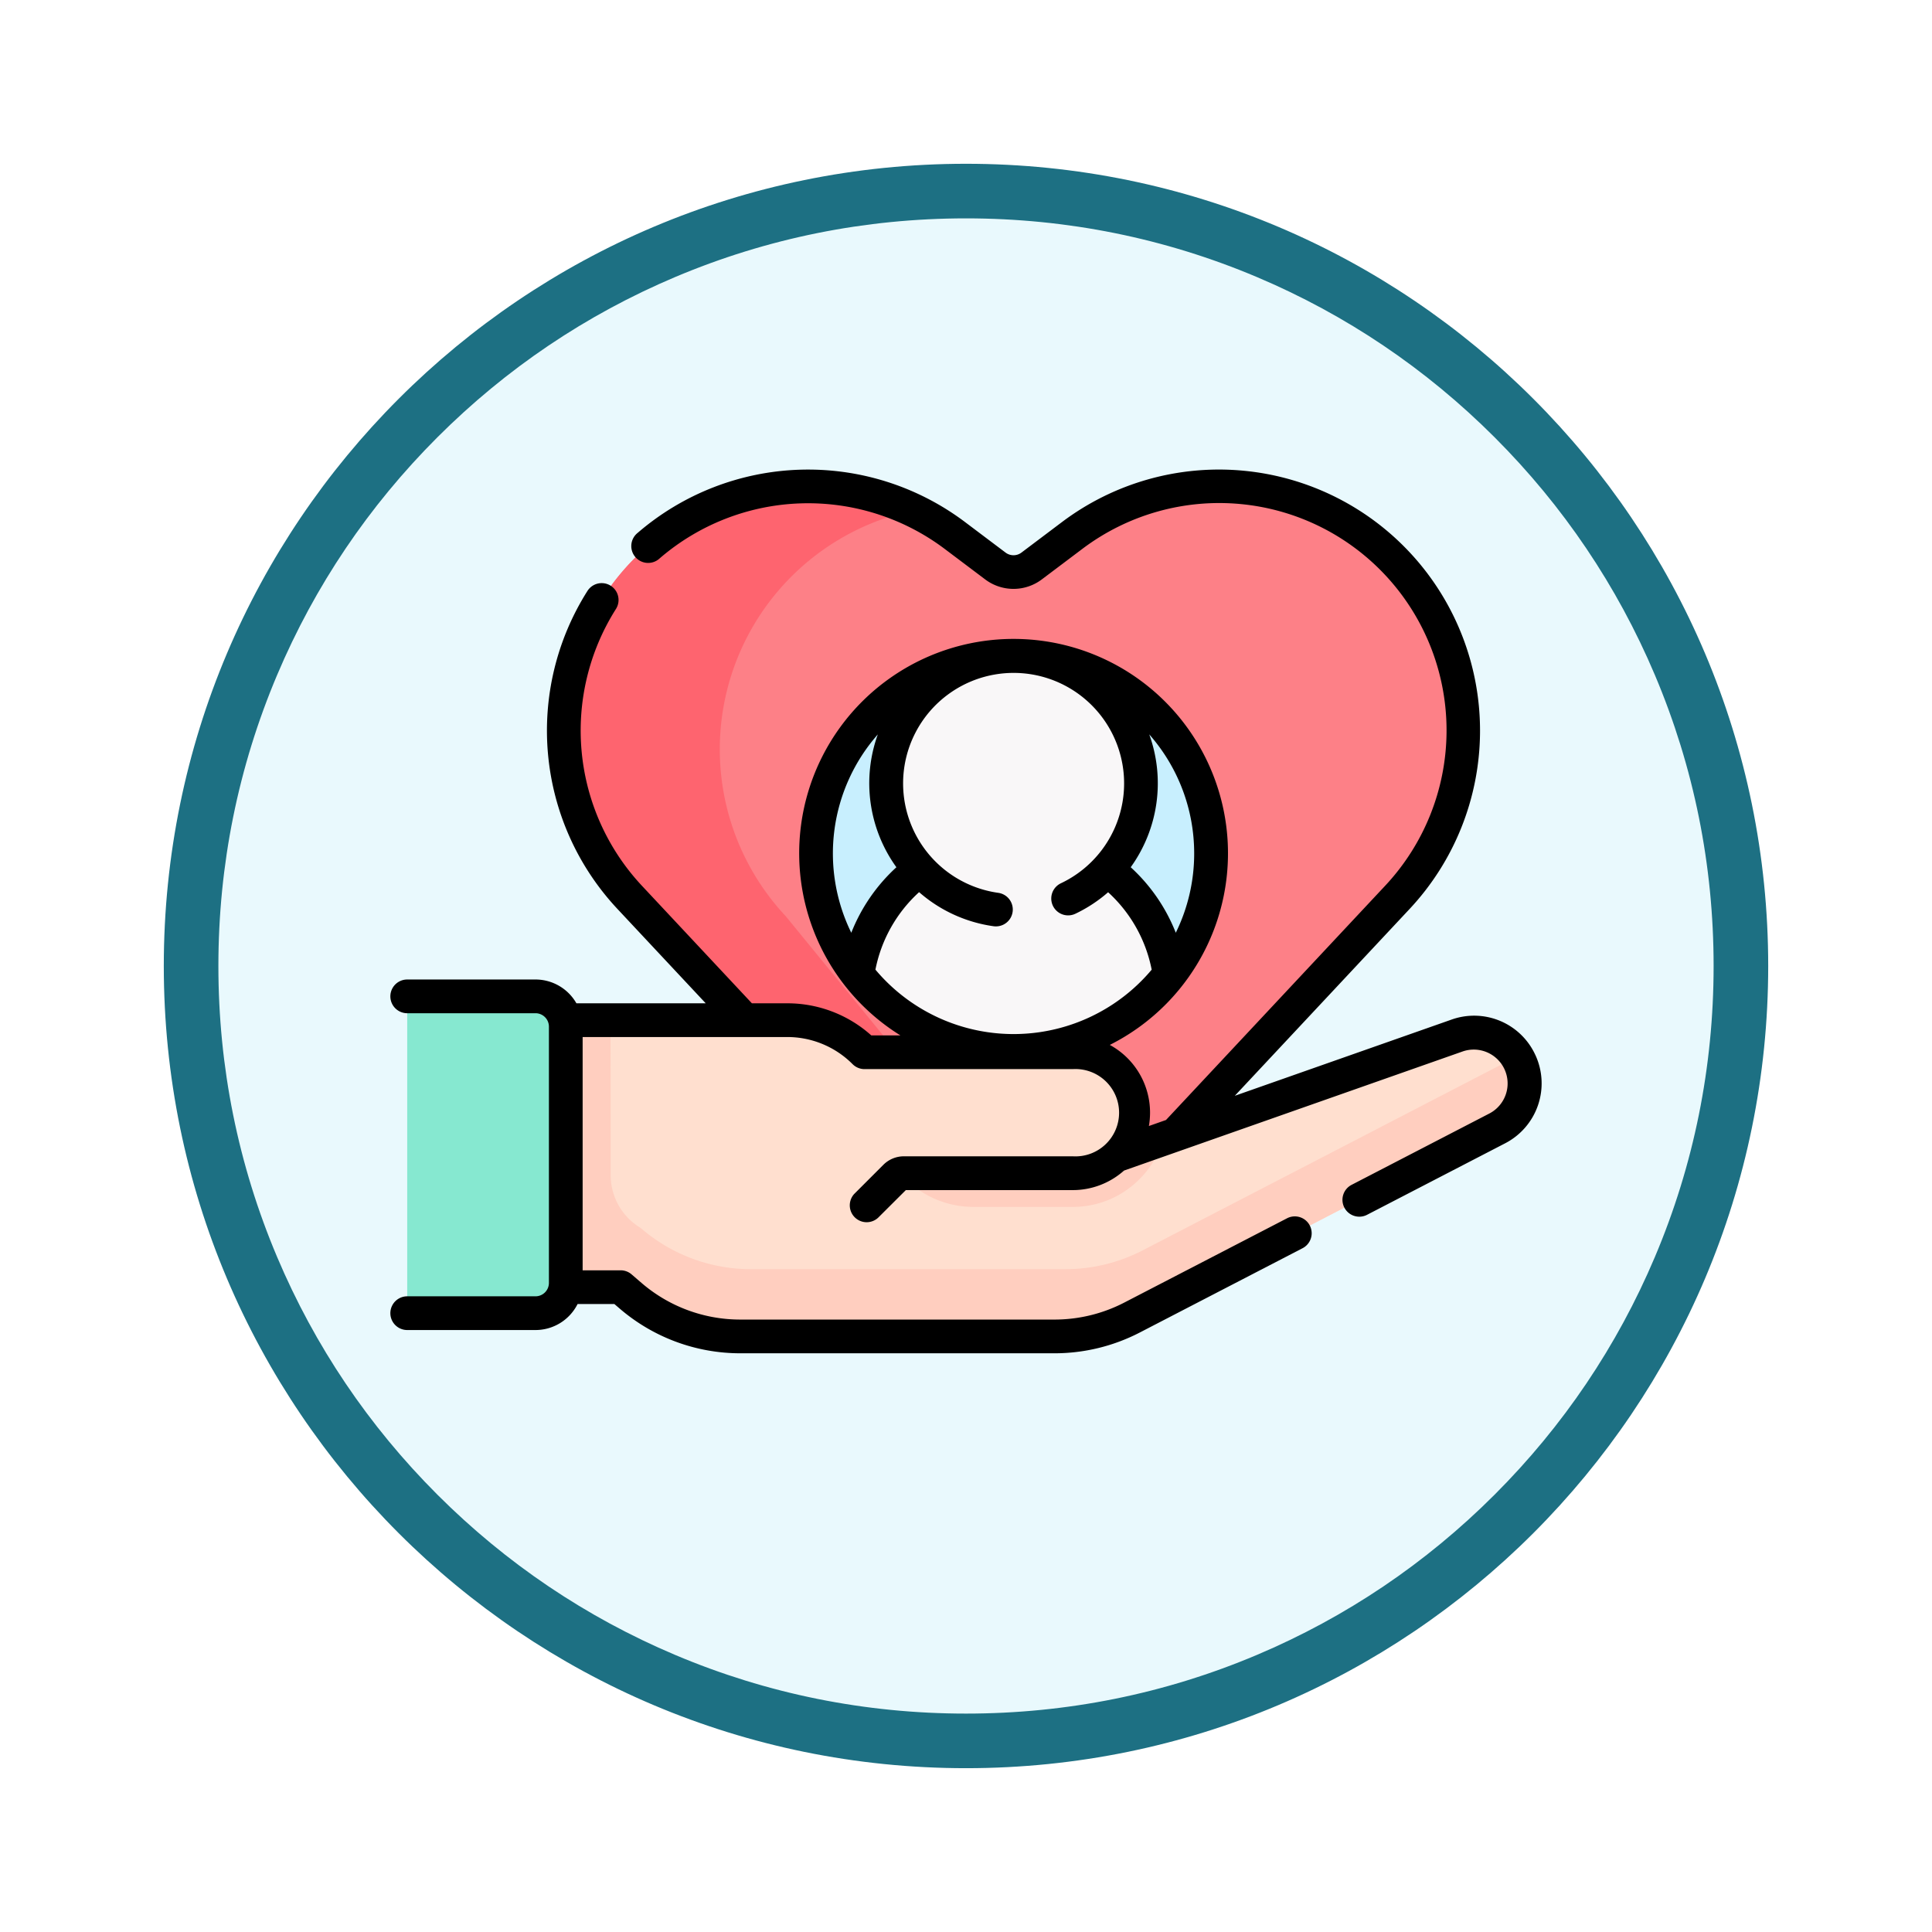 <svg xmlns="http://www.w3.org/2000/svg" xmlns:xlink="http://www.w3.org/1999/xlink" width="106.16" height="106.16" viewBox="0 0 106.16 106.16">
  <defs>
    <filter id="Path_982547" x="0" y="-0.001" width="106.16" height="106.16" filterUnits="userSpaceOnUse">
      <feOffset dy="3" input="SourceAlpha"/>
      <feGaussianBlur stdDeviation="3" result="blur"/>
      <feFlood flood-opacity="0.161"/>
      <feComposite operator="in" in2="blur"/>
      <feComposite in="SourceGraphic"/>
    </filter>
  </defs>
  <g id="Group_1233125" data-name="Group 1233125" transform="translate(-190.42 -8486.098)">
    <g id="Group_1232981" data-name="Group 1232981">
      <g id="Group_1228506" data-name="Group 1228506" transform="translate(-420.5 6605.028)">
        <g id="Group_1206132" data-name="Group 1206132" transform="translate(0 -58.931)">
          <g id="Group_1203794" data-name="Group 1203794" transform="translate(0 -4639.878)">
            <g id="Group_1203345" data-name="Group 1203345" transform="translate(338.92 5174.875)">
              <g id="Group_1177900" data-name="Group 1177900" transform="translate(281 1411.003)">
                <g id="Group_1172010" data-name="Group 1172010" transform="translate(0)">
                  <g id="Group_1171046" data-name="Group 1171046">
                    <g id="Group_1148525" data-name="Group 1148525">
                      <g transform="matrix(1, 0, 0, 1, -9, -6)" filter="url(#Path_982547)">
                        <g id="Path_982547-2" data-name="Path 982547" transform="translate(9 6)" fill="#e9f9fd">
                          <path d="M 44.08 86.66 C 38.331 86.66 32.755 85.535 27.507 83.315 C 22.436 81.17 17.882 78.1 13.971 74.189 C 10.06 70.278 6.99 65.724 4.846 60.654 C 2.626 55.405 1.5 49.829 1.5 44.08 C 1.5 38.331 2.626 32.755 4.846 27.507 C 6.99 22.436 10.06 17.882 13.971 13.971 C 17.882 10.06 22.436 6.99 27.507 4.846 C 32.755 2.626 38.331 1.5 44.08 1.5 C 49.829 1.5 55.405 2.626 60.654 4.846 C 65.724 6.99 70.278 10.06 74.189 13.971 C 78.1 17.882 81.17 22.436 83.315 27.507 C 85.535 32.755 86.66 38.331 86.66 44.08 C 86.66 49.829 85.535 55.405 83.315 60.654 C 81.17 65.724 78.1 70.278 74.189 74.189 C 70.278 78.1 65.724 81.17 60.654 83.315 C 55.405 85.535 49.829 86.66 44.08 86.66 Z" stroke="none"/>
                          <path d="M 44.08 3 C 38.533 3 33.153 4.086 28.091 6.227 C 23.199 8.296 18.806 11.258 15.032 15.032 C 11.258 18.806 8.296 23.199 6.227 28.091 C 4.086 33.153 3 38.533 3 44.08 C 3 49.627 4.086 55.007 6.227 60.07 C 8.296 64.961 11.258 69.355 15.032 73.128 C 18.806 76.902 23.199 79.864 28.091 81.933 C 33.153 84.075 38.533 85.16 44.08 85.16 C 49.627 85.16 55.007 84.075 60.07 81.933 C 64.961 79.864 69.355 76.902 73.128 73.128 C 76.902 69.355 79.864 64.961 81.933 60.07 C 84.075 55.007 85.16 49.627 85.16 44.08 C 85.16 38.533 84.075 33.153 81.933 28.091 C 79.864 23.199 76.902 18.806 73.128 15.032 C 69.355 11.258 64.961 8.296 60.07 6.227 C 55.007 4.086 49.627 3 44.08 3 M 44.08 0 C 68.425 0 88.16 19.735 88.16 44.08 C 88.16 68.425 68.425 88.16 44.08 88.16 C 19.735 88.16 0 68.425 0 44.08 C 0 19.735 19.735 0 44.08 0 Z" stroke="none" fill="#1d7083"/>
                        </g>
                      </g>
                    </g>
                  </g>
                </g>
              </g>
            </g>
          </g>
        </g>
      </g>
      <g id="empatia_1_" data-name="empatia (1)" transform="translate(211.87 8452.392)">
        <g id="Group_1232980" data-name="Group 1232980" transform="translate(0.926 60.433)">
          <path id="Path_1219442" data-name="Path 1219442" d="M110.79,102.618,122.98,89.59a13.417,13.417,0,0,0-17.871-19.883l-2.225,1.676a1.648,1.648,0,0,1-1.984,0l-2.225-1.676A13.417,13.417,0,0,0,80.8,89.59l6.31,6.744L104.15,109.9Z" transform="translate(-68.576 -67.005)" fill="#fd8087"/>
          <g id="Group_1232975" data-name="Group 1232975" transform="translate(8.607 0.001)">
            <path id="Path_1219443" data-name="Path 1219443" d="M96.4,99.224l-7.028-8.6a13.418,13.418,0,0,1,7.035-22.3A13.419,13.419,0,0,0,80.8,89.594l6.31,6.744L104.149,109.9l2.822-3.094Z" transform="translate(-77.182 -67.01)" fill="#fe646f"/>
          </g>
          <g id="Group_1232979" data-name="Group 1232979" transform="translate(0 9.314)">
            <path id="Path_1219444" data-name="Path 1219444" d="M81.314,306.741a2.787,2.787,0,0,0-3.455-1.46l-18.788,6.607-13.7-2.574L40.8,304.44H21.953v14.6l9.942.074.545.469a9.231,9.231,0,0,0,6.024,2.236h17.28a9.233,9.233,0,0,0,4.246-1.034l20.076-10.4a2.784,2.784,0,0,0,1.248-3.644Z" transform="translate(-20.168 -284.425)" fill="#ffdfcf"/>
            <g id="Group_1232977" data-name="Group 1232977" transform="translate(20.633 20.015)">
              <g id="XMLID_990_">
                <g id="Group_1232976" data-name="Group 1232976">
                  <path id="Path_1219445" data-name="Path 1219445" d="M229.711,347.312l-13.069-2.456a5.269,5.269,0,0,0,5.269,5.269h5.465a5.146,5.146,0,0,0,3.645-1.5l.012-.012a5.132,5.132,0,0,0,1.318-2.226Z" transform="translate(-211.441 -339.864)" fill="#ffcebf"/>
                  <path id="Path_1219446" data-name="Path 1219446" d="M190.4,306.2a3.365,3.365,0,0,1,3.387,3.25,3.31,3.31,0,0,1-.973,2.421l-.014.014a3.307,3.307,0,0,1-2.335.96H179.282a4.748,4.748,0,0,1-4.748-4.748V304.44h.242a6.022,6.022,0,0,1,4.258,1.764Z" transform="translate(-174.534 -304.44)" fill="#ffdfcf"/>
                </g>
              </g>
            </g>
            <path id="Path_1219447" data-name="Path 1219447" d="M81.314,306.74a2.772,2.772,0,0,0-.194-.352,2.824,2.824,0,0,1-.464.3l-20.076,10.4a9.233,9.233,0,0,1-4.246,1.034H39.054a9.231,9.231,0,0,1-6.024-2.236.632.632,0,0,0-.089-.063,3.372,3.372,0,0,1-1.592-2.914c0-3.212-.008-8.387-.014-8.467H21.953v14.6l9.942.074.545.469a9.231,9.231,0,0,0,6.024,2.236h17.28a9.233,9.233,0,0,0,4.246-1.034l20.076-10.4a2.784,2.784,0,0,0,1.248-3.644Z" transform="translate(-20.168 -284.424)" fill="#ffcebf"/>
            <path id="Path_1219448" data-name="Path 1219448" d="M8.222,311.254h6.328a1.662,1.662,0,0,0,1.662-1.662V295.509a1.662,1.662,0,0,0-1.662-1.662H8.222a.722.722,0,0,0-.722.722v15.964A.722.722,0,0,0,8.222,311.254Z" transform="translate(-7.5 -275.141)" fill="#86e8d0"/>
            <path id="Path_1219449" data-name="Path 1219449" d="M195.844,158.2h9.677l3.266,1.718a10.852,10.852,0,1,0-17.145,0Z" transform="translate(-166.898 -142.41)" fill="#c8effe"/>
            <g id="XMLID_993_" transform="translate(24.744 9.871)">
              <g id="Group_1232978" data-name="Group 1232978">
                <path id="Path_1219450" data-name="Path 1219450" d="M224.958,229.955a10.851,10.851,0,0,1-17.145,0,8.656,8.656,0,0,1,3.425-5.76l2.546-1.875h5.545l2.2,1.875A8.657,8.657,0,0,1,224.958,229.955Z" transform="translate(-207.813 -222.32)" fill="#f9f7f8"/>
              </g>
            </g>
          </g>
          <circle id="Ellipse_11574" data-name="Ellipse 11574" cx="7.001" cy="7.001" r="7.001" transform="translate(26.314 9.314)" fill="#f9f7f8"/>
        </g>
        <path id="Path_1219451" data-name="Path 1219451" d="M62.914,91.674a3.7,3.7,0,0,0-4.6-1.945L46.4,93.918l9.606-10.267A14.344,14.344,0,0,0,36.9,62.395l-2.225,1.676a.725.725,0,0,1-.869,0l-2.225-1.676a14.342,14.342,0,0,0-17.993.592.926.926,0,1,0,1.21,1.4,12.49,12.49,0,0,1,15.667-.515l2.225,1.676a2.586,2.586,0,0,0,3.1,0l2.225-1.676A12.491,12.491,0,0,1,54.654,82.385L42.619,95.248l-.94.331a4.239,4.239,0,0,0-2.147-4.457A11.781,11.781,0,1,0,28.026,90.6h-1.6A6.9,6.9,0,0,0,21.8,88.836H19.866L13.83,82.385A12.486,12.486,0,0,1,12.394,67.17a.926.926,0,1,0-1.565-.992,14.338,14.338,0,0,0,1.648,17.473l4.851,5.185H10.223a2.589,2.589,0,0,0-2.247-1.308H.926a.926.926,0,1,0,0,1.853H7.976a.737.737,0,0,1,.736.736V104.2a.737.737,0,0,1-.736.736H.926a.926.926,0,0,0,0,1.853H7.976a2.589,2.589,0,0,0,2.311-1.428H12.31l.285.245a10.163,10.163,0,0,0,6.629,2.461H36.5a10.2,10.2,0,0,0,4.672-1.138l8.952-4.636a.926.926,0,0,0-.852-1.645l-8.952,4.636a8.341,8.341,0,0,1-3.82.93H19.223A8.31,8.31,0,0,1,13.8,104.2l-.545-.469a.926.926,0,0,0-.6-.224H10.565V90.689H21.8a5.062,5.062,0,0,1,3.6,1.492.926.926,0,0,0,.655.271H37.495a2.4,2.4,0,1,1,0,4.791H28.221a1.594,1.594,0,0,0-1.135.47l-1.595,1.595a.927.927,0,0,0,1.31,1.31L28.324,99.1h9.171a4.23,4.23,0,0,0,2.819-1.074l18.611-6.546A1.861,1.861,0,0,1,60.4,94.885l-7.584,3.927a.926.926,0,1,0,.852,1.645l7.584-3.927a3.707,3.707,0,0,0,1.663-4.856ZM44.168,80.6a9.863,9.863,0,0,1-1.011,4.359,9.671,9.671,0,0,0-2.476-3.6,7.9,7.9,0,0,0,1.018-7.3A9.881,9.881,0,0,1,44.168,80.6ZM26.785,74.06a7.889,7.889,0,0,0,1.021,7.3,9.676,9.676,0,0,0-2.479,3.6,9.9,9.9,0,0,1,1.458-10.9Zm-.132,12.927a7.785,7.785,0,0,1,2.4-4.259A7.866,7.866,0,0,0,33.14,84.6a.914.914,0,0,0,.129.009.926.926,0,0,0,.127-1.844,6.072,6.072,0,1,1,3.448-.524.926.926,0,1,0,.795,1.674,7.869,7.869,0,0,0,1.8-1.182,7.786,7.786,0,0,1,2.394,4.255,9.908,9.908,0,0,1-15.178,0Z" transform="translate(0 0)"/>
      </g>
    </g>
  </g>
</svg>
